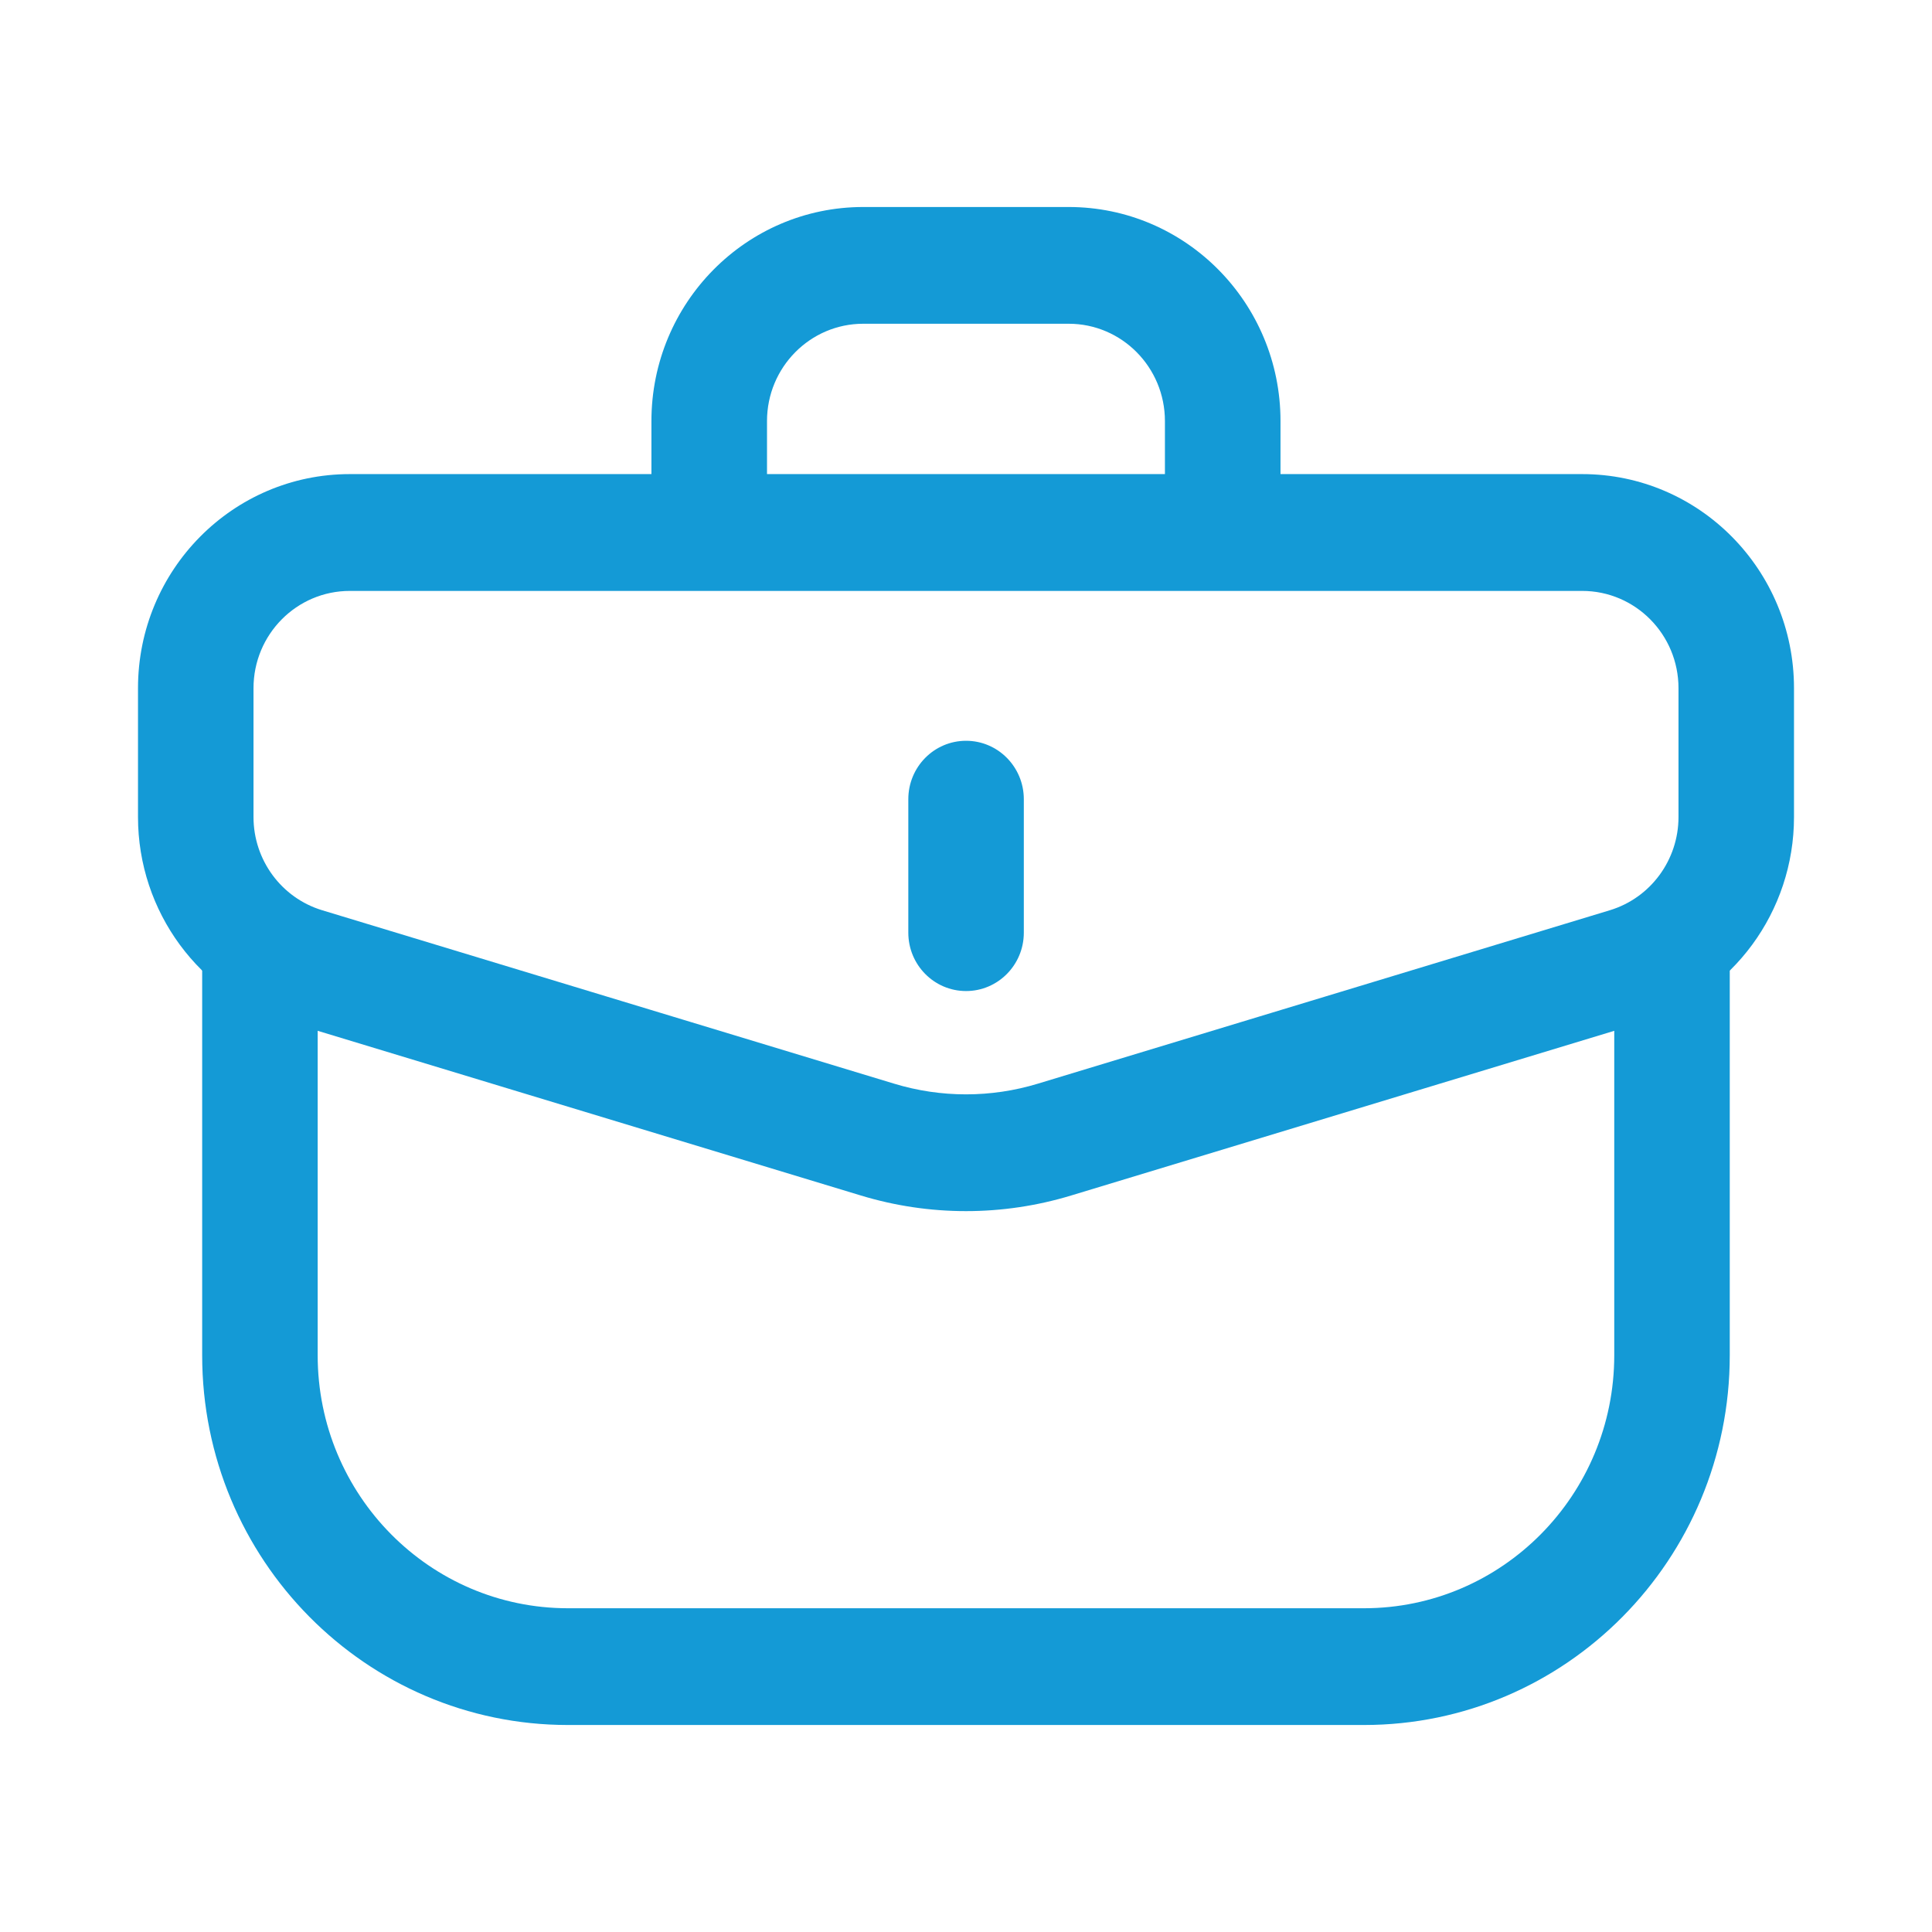 <svg width="28" height="28" viewBox="0 0 28 28" fill="none" xmlns="http://www.w3.org/2000/svg">
<path fill-rule="evenodd" clip-rule="evenodd" d="M2 9.974C2 8.26 3.374 6.871 5.07 6.871H22.93C24.626 6.871 26 8.26 26 9.974V11.841C26 13.211 25.111 14.419 23.812 14.813L15.524 17.326C14.53 17.628 13.47 17.628 12.476 17.326L4.188 14.813C2.889 14.419 2 13.211 2 11.841V9.974ZM5.07 8.564C4.299 8.564 3.674 9.195 3.674 9.974V11.841C3.674 12.464 4.079 13.013 4.669 13.192L12.957 15.705C13.637 15.912 14.363 15.912 15.043 15.705L23.331 13.192C23.921 13.013 24.326 12.464 24.326 11.841V9.974C24.326 9.195 23.701 8.564 22.93 8.564H5.07Z" fill="#149AD6"/>
<path fill-rule="evenodd" clip-rule="evenodd" d="M14.001 10.736C14.463 10.736 14.838 11.115 14.838 11.583L14.838 13.517C14.838 13.984 14.463 14.363 14.001 14.363C13.538 14.363 13.164 13.984 13.164 13.517L13.164 11.583C13.164 11.115 13.538 10.736 14.001 10.736Z" fill="#149AD6"/>
<path fill-rule="evenodd" clip-rule="evenodd" d="M4.604 13.516V19.641C4.604 21.666 6.228 23.308 8.232 23.308H19.767C21.77 23.308 23.395 21.666 23.395 19.641V13.516H25.069V19.641C25.069 22.601 22.695 25 19.767 25H8.232C5.304 25 2.93 22.601 2.93 19.641V13.516H4.604Z" fill="#149AD6"/>
<path fill-rule="evenodd" clip-rule="evenodd" d="M9.441 6.103C9.441 4.389 10.816 3 12.511 3H15.488C17.183 3 18.558 4.389 18.558 6.103V7.715H16.883V6.103C16.883 5.324 16.259 4.692 15.488 4.692H12.511C11.741 4.692 11.116 5.324 11.116 6.103V7.715H9.441V6.103Z" fill="#149AD6"/>
</svg>
